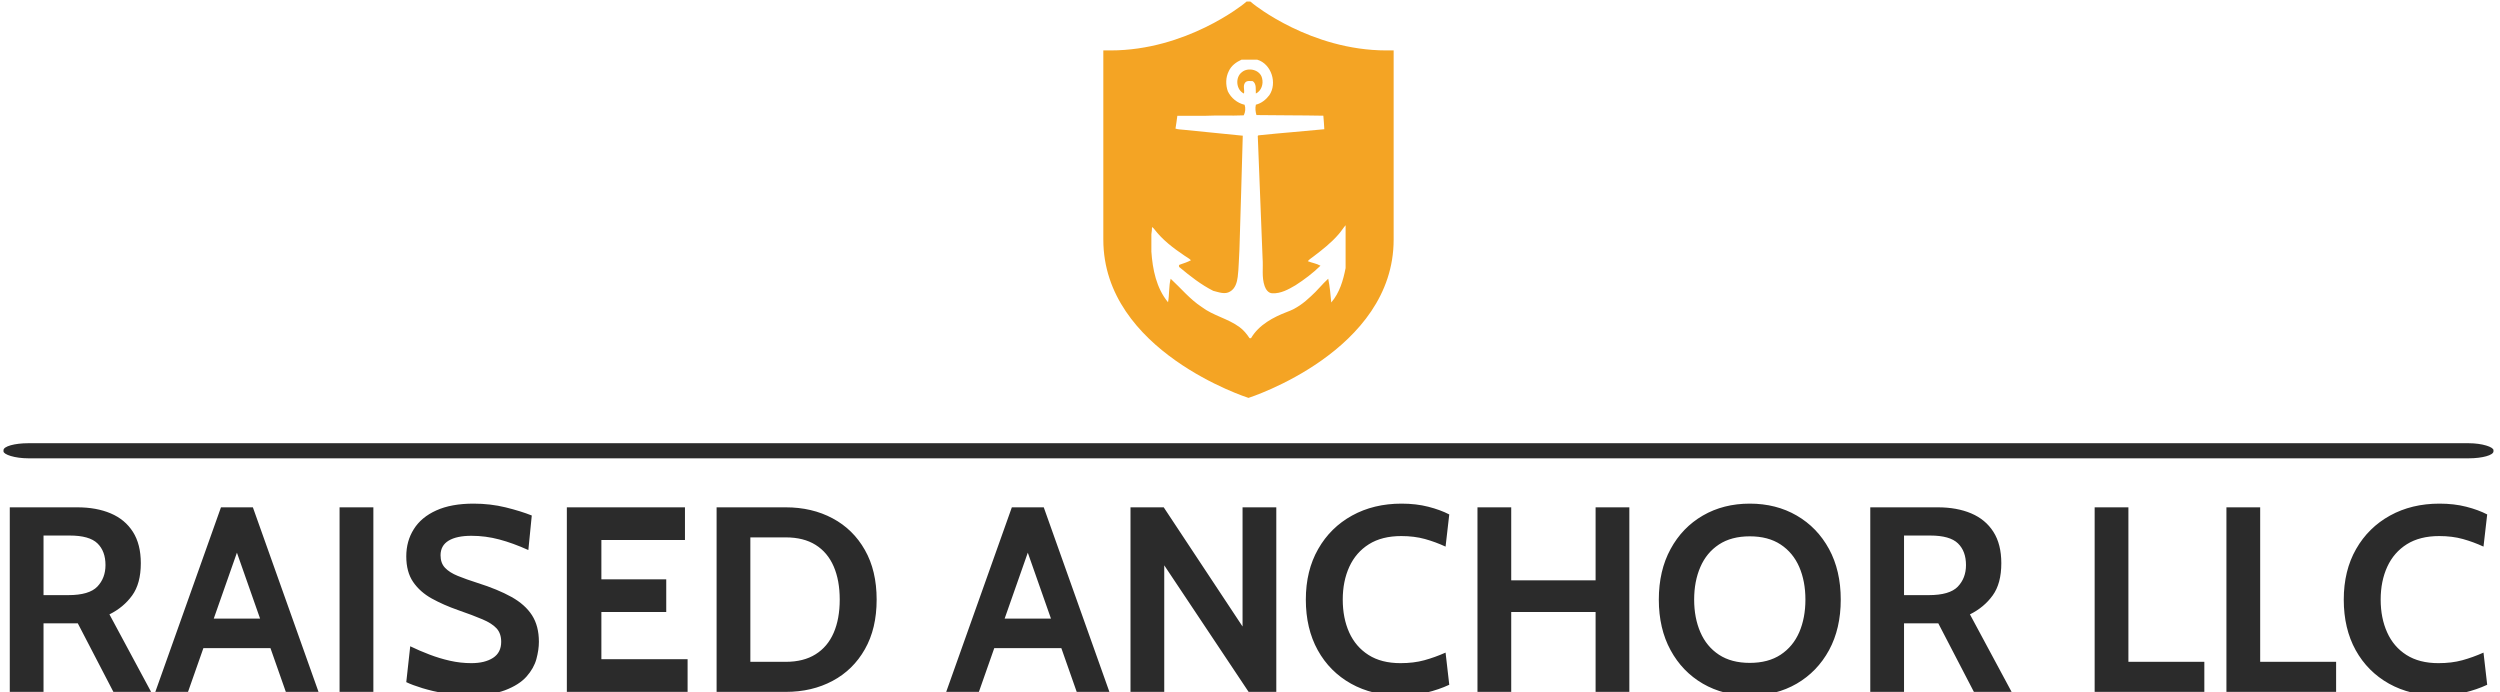 <svg xmlns="http://www.w3.org/2000/svg" version="1.1" xmlnsXlink="http://www.w3.org/1999/xlink" xmlnsSvgjs="http://svgjs.dev/svgjs" width="1000" height="277" viewBox="0 0 1000 277"><g transform="matrix(1,0,0,1,-0.606,0.614)"><svg xmlns="http://www.w3.org/2000/svg" version="1.1" xmlnsXlink="http://www.w3.org/1999/xlink" xmlnsSvgjs="http://svgjs.com/svgjs" viewBox="0 0 396 110" data-background-color="#ffffff" preserveAspectRatio="xMidYMid meet" height="277" width="1000"><defs></defs><g id="tight-bounds" transform="matrix(1,0,0,1,0.24,-0.244)"><svg viewBox="0 0 395.52 110.488" height="110.488" width="395.52"><g><svg viewBox="0 0 397.498 111.04" height="110.488" width="395.52"><g><rect width="397.498" height="2.411" x="0" y="70.754" fill="#2b2b2b" opacity="1" stroke-width="0" stroke="transparent" fill-opacity="1" class="rect-borderrectangle-0" data-fill-palette-color="primary" rx="1%" id="borderrectangle-0" data-palette-color="#2b2b2b"></rect></g><g transform="matrix(1,0,0,1,0.989,80.399)"><svg viewBox="0 0 395.52 30.642" height="30.642" width="395.52"><g><svg viewBox="0 0 395.52 30.642" height="30.642" width="395.52"><g><svg viewBox="0 0 395.52 30.642" height="30.642" width="395.52"><g transform="matrix(1,0,0,1,0,0)"><svg width="395.52" viewBox="3.85 -35.7 469.81 36.4" height="30.642" data-palette-color="#2b2b2b"><path d="M10.25 0L3.85 0 3.85-35 16.65-35Q20.28-35 22.99-33.85 25.7-32.7 27.2-30.35 28.7-28 28.7-24.4L28.7-24.4Q28.7-20.55 27.06-18.29 25.43-16.03 22.75-14.7L22.75-14.7 30.65 0 23.5 0 16.75-13Q16.68-13 16.63-13 16.57-13 16.5-13L16.5-13 10.25-13 10.25 0ZM10.25-29.65L10.25-18.35 14.95-18.35Q18.9-18.35 20.45-19.96 22-21.58 22-24.05L22-24.05Q22-26.68 20.48-28.16 18.95-29.65 15.2-29.65L15.2-29.65 10.25-29.65ZM54.25-13.9L54.25-8.3 39.6-8.3 39.6-13.9 54.25-13.9ZM56.2 0L46.1-28.75 47.75-28.75 37.65 0 31.45 0 43.9-35 49.95-35 62.4 0 56.2 0ZM72.8 0L66.39 0 66.39-35 72.8-35 72.8 0ZM90.64 0.7L90.64 0.7Q88.52 0.7 86.27 0.29 84.02-0.13 82.09-0.71 80.17-1.3 79.04-1.85L79.04-1.85 79.79-8.65Q81.54-7.8 83.44-7.08 85.34-6.35 87.34-5.9 89.34-5.45 91.39-5.45L91.39-5.45Q93.94-5.45 95.49-6.45 97.04-7.45 97.04-9.5L97.04-9.5Q97.04-11.08 96.17-12.04 95.29-13 93.49-13.76 91.69-14.53 88.89-15.5L88.89-15.5Q86.09-16.48 83.87-17.71 81.64-18.95 80.34-20.85 79.04-22.75 79.04-25.7L79.04-25.7Q79.04-28.6 80.47-30.86 81.89-33.13 84.73-34.41 87.57-35.7 91.79-35.7L91.79-35.7Q94.99-35.7 97.89-34.99 100.79-34.27 102.84-33.45L102.84-33.45 102.19-26.9Q99.24-28.23 96.66-28.91 94.07-29.6 91.39-29.6L91.39-29.6Q88.59-29.6 87.07-28.68 85.54-27.75 85.54-25.9L85.54-25.9Q85.54-24.43 86.39-23.53 87.24-22.63 88.82-21.99 90.39-21.35 92.59-20.65L92.59-20.65Q96.39-19.45 98.98-18.01 101.57-16.57 102.88-14.54 104.19-12.5 104.19-9.5L104.19-9.5Q104.19-8 103.72-6.24 103.24-4.48 101.84-2.9 100.44-1.33 97.76-0.31 95.07 0.7 90.64 0.7ZM132.39 0L109.49 0 109.49-35 131.89-35 131.89-28.8 116.04-28.8 116.04-21.35 128.34-21.35 128.34-15.15 116.04-15.15 116.04-6.2 132.39-6.2 132.39 0ZM150.99 0L137.89 0 137.89-35 150.99-35Q155.99-35 159.89-32.91 163.79-30.83 166.01-26.91 168.24-23 168.24-17.5L168.24-17.5Q168.24-12 166.01-8.09 163.79-4.17 159.89-2.09 155.99 0 150.99 0L150.99 0ZM144.29-29.3L144.29-5.7 150.99-5.7Q154.39-5.7 156.66-7.13 158.94-8.55 160.09-11.2 161.24-13.85 161.24-17.5L161.24-17.5Q161.24-21.15 160.09-23.8 158.94-26.45 156.66-27.88 154.39-29.3 150.99-29.3L150.99-29.3 144.29-29.3ZM204.23-13.9L204.23-8.3 189.58-8.3 189.58-13.9 204.23-13.9ZM206.18 0L196.08-28.75 197.73-28.75 187.63 0 181.43 0 193.88-35 199.93-35 212.38 0 206.18 0ZM222.78 0L216.38 0 216.38-35 222.68-35 237.63-12.4 237.63-35 244.03-35 244.03 0 238.78 0 222.78-24 222.78 0ZM267.58 0.7L267.58 0.7Q262.25 0.7 258.2-1.56 254.15-3.83 251.89-7.91 249.63-12 249.63-17.5L249.63-17.5Q249.63-23 251.97-27.09 254.3-31.18 258.4-33.44 262.5-35.7 267.78-35.7L267.78-35.7Q270.55-35.7 272.85-35.11 275.15-34.52 276.83-33.65L276.83-33.65 276.13-27.55Q274.23-28.43 272.22-28.99 270.2-29.55 267.73-29.55L267.73-29.55Q264.05-29.55 261.59-28 259.13-26.45 257.88-23.73 256.63-21 256.63-17.5L256.63-17.5Q256.63-14 257.85-11.28 259.08-8.55 261.52-7 263.95-5.45 267.58-5.45L267.58-5.45Q270.1-5.45 272.1-6 274.1-6.55 276.13-7.45L276.13-7.45 276.83-1.35Q274.85-0.43 272.49 0.14 270.13 0.7 267.58 0.7ZM288.58 0L282.18 0 282.18-35 288.58-35 288.58-21.15 304.58-21.15 304.58-35 310.98-35 310.98 0 304.58 0 304.58-15.15 288.58-15.15 288.58 0ZM333.82 0.7L333.82 0.7Q328.82 0.7 324.92-1.56 321.02-3.83 318.8-7.91 316.57-12 316.57-17.5L316.57-17.5Q316.57-23 318.8-27.09 321.02-31.18 324.92-33.44 328.82-35.7 333.82-35.7L333.82-35.7Q338.82-35.7 342.72-33.44 346.62-31.18 348.85-27.09 351.07-23 351.07-17.5L351.07-17.5Q351.07-12 348.85-7.91 346.62-3.83 342.72-1.56 338.82 0.7 333.82 0.7ZM333.82-5.5L333.82-5.5Q337.32-5.5 339.67-7.05 342.02-8.6 343.2-11.31 344.37-14.03 344.37-17.5L344.37-17.5Q344.37-20.98 343.2-23.69 342.02-26.4 339.67-27.95 337.32-29.5 333.82-29.5L333.82-29.5Q330.32-29.5 327.97-27.95 325.62-26.4 324.45-23.69 323.27-20.98 323.27-17.5L323.27-17.5Q323.27-14.03 324.45-11.31 325.62-8.6 327.97-7.05 330.32-5.5 333.82-5.5ZM363.07 0L356.67 0 356.67-35 369.47-35Q373.1-35 375.81-33.85 378.52-32.7 380.02-30.35 381.52-28 381.52-24.4L381.52-24.4Q381.52-20.55 379.88-18.29 378.25-16.03 375.57-14.7L375.57-14.7 383.47 0 376.32 0 369.57-13Q369.5-13 369.45-13 369.4-13 369.32-13L369.32-13 363.07-13 363.07 0ZM363.07-29.65L363.07-18.35 367.77-18.35Q371.72-18.35 373.27-19.96 374.82-21.58 374.82-24.05L374.82-24.05Q374.82-26.68 373.3-28.16 371.77-29.65 368.02-29.65L368.02-29.65 363.07-29.65ZM420.02 0L399.22 0 399.22-35 405.62-35 405.62-5.7 420.02-5.7 420.02 0ZM445.01 0L424.21 0 424.21-35 430.61-35 430.61-5.7 445.01-5.7 445.01 0ZM464.41 0.7L464.41 0.7Q459.09 0.7 455.04-1.56 450.99-3.83 448.72-7.91 446.46-12 446.46-17.5L446.46-17.5Q446.46-23 448.8-27.09 451.14-31.18 455.24-33.44 459.34-35.7 464.61-35.7L464.61-35.7Q467.39-35.7 469.69-35.11 471.99-34.52 473.66-33.65L473.66-33.65 472.96-27.55Q471.06-28.43 469.05-28.99 467.04-29.55 464.56-29.55L464.56-29.55Q460.89-29.55 458.42-28 455.96-26.45 454.71-23.73 453.46-21 453.46-17.5L453.46-17.5Q453.46-14 454.69-11.28 455.91-8.55 458.35-7 460.79-5.45 464.41-5.45L464.41-5.45Q466.94-5.45 468.94-6 470.94-6.55 472.96-7.45L472.96-7.45 473.66-1.35Q471.69-0.43 469.32 0.14 466.96 0.7 464.41 0.7Z" opacity="1" transform="matrix(1,0,0,1,0,0)" fill="#2b2b2b" class="undefined-text-0" data-fill-palette-color="primary" id="text-0"></path></svg></g></svg></g></svg></g></svg></g><g transform="matrix(1,0,0,1,175.575,0)"><svg viewBox="0 0 46.348 63.52" height="63.52" width="46.348"><g><svg xmlns="http://www.w3.org/2000/svg" xmlns:xlink="http://www.w3.org/1999/xlink" version="1.1" x="0" y="0" viewBox="13.517 0 72.966 100" enable-background="new 0 0 100 100" xml:space="preserve" height="63.52" width="46.348" class="icon-icon-0" fill="#f4a424" data-fill-palette-color="accent" id="icon-0"><path d="M86.482 12.673h-1.839c-18.965 0-33.29-11.565-33.435-11.682l-0.242-0.198L50.003 0l-0.002 0.002L49.997 0l-0.962 0.793-0.244 0.198c-0.144 0.117-14.469 11.682-33.434 11.682h-1.838-0.002v47.558h0.002c0 28.016 36.123 39.656 36.478 39.769 0.357-0.112 36.485-11.753 36.485-39.769h0.001L86.482 12.673 86.482 12.673zM48.243 15h3.965c3.558 1.064 5.084 5.911 3.03 8.925-0.85 1.124-1.994 2.047-3.382 2.386-0.201 0.87-0.102 1.759 0.145 2.609 5.604 0.087 11.209 0.046 16.813 0.159 0.081 1.133 0.205 2.264 0.242 3.399-5.347 0.534-10.712 0.926-16.061 1.487-0.251 0.037-0.768-0.03-0.654 0.396 0.421 10.187 0.787 20.379 1.202 30.567 0.187 2.326-0.271 4.743 0.522 6.991 0.292 0.836 0.928 1.759 1.902 1.791 2.125 0.115 4.057-0.965 5.83-2.006 2.245-1.437 4.384-3.062 6.295-4.92-0.987-0.566-2.139-0.712-3.182-1.141 0.384-0.483 0.928-0.792 1.406-1.169 2.248-1.711 4.5-3.461 6.347-5.614 0.631-0.711 1.119-1.533 1.743-2.249v10.765c-0.597 3.066-1.52 6.237-3.606 8.646-0.175-2.001-0.363-4.007-0.762-5.976-1.524 1.384-2.791 3.039-4.336 4.407-1.729 1.65-3.691 3.122-5.969 3.924-3.521 1.347-7.129 3.263-9.098 6.622h-0.373c-0.688-1.062-1.504-2.052-2.53-2.8-2.906-2.142-6.598-2.855-9.48-5.038-2.973-1.937-5.225-4.721-7.812-7.104-0.497 1.935-0.297 3.961-0.661 5.909-2.936-3.537-3.88-8.255-4.188-12.723v-4.381c0.122-0.595 0.131-1.2 0.166-1.801 0.214 0.145 0.398 0.317 0.555 0.52 2.054 2.711 4.803 4.788 7.603 6.674 0.544 0.382 1.153 0.679 1.63 1.153-0.863 0.451-1.784 0.771-2.705 1.073-0.407 0.051-0.431 0.601-0.088 0.76 2.618 2.181 5.329 4.315 8.384 5.855 1.361 0.327 2.948 1.006 4.256 0.166 1.289-0.744 1.725-2.289 1.901-3.671 0.288-2.3 0.272-4.626 0.434-6.938 0.27-9.515 0.597-19.029 0.833-28.546-4.886-0.513-9.781-0.967-14.67-1.471-0.748-0.097-1.52-0.067-2.238-0.311 0.185-1.068 0.32-2.148 0.463-3.224 2.354 0.012 4.707 0.014 7.061 0.002 3.207-0.157 6.424 0.037 9.632-0.113 0.414-0.817 0.495-1.785 0.218-2.657-1.821-0.412-3.407-1.692-4.213-3.371-0.58-1.626-0.566-3.516 0.23-5.07C45.647 16.524 46.914 15.601 48.243 15zM48.331 18.147c-1.731 1.315-1.446 4.438 0.529 5.365 0.217-0.886-0.309-1.922 0.27-2.71 0.453-0.629 1.289-0.408 1.947-0.412 0.997 0.725 0.687 2.061 0.774 3.118 1.397-0.663 1.95-2.411 1.565-3.843C52.947 17.528 49.924 16.792 48.331 18.147z" fill="#f4a424" data-fill-palette-color="accent"></path></svg></g></svg></g><g></g></svg></g></svg></g></svg></g></svg>